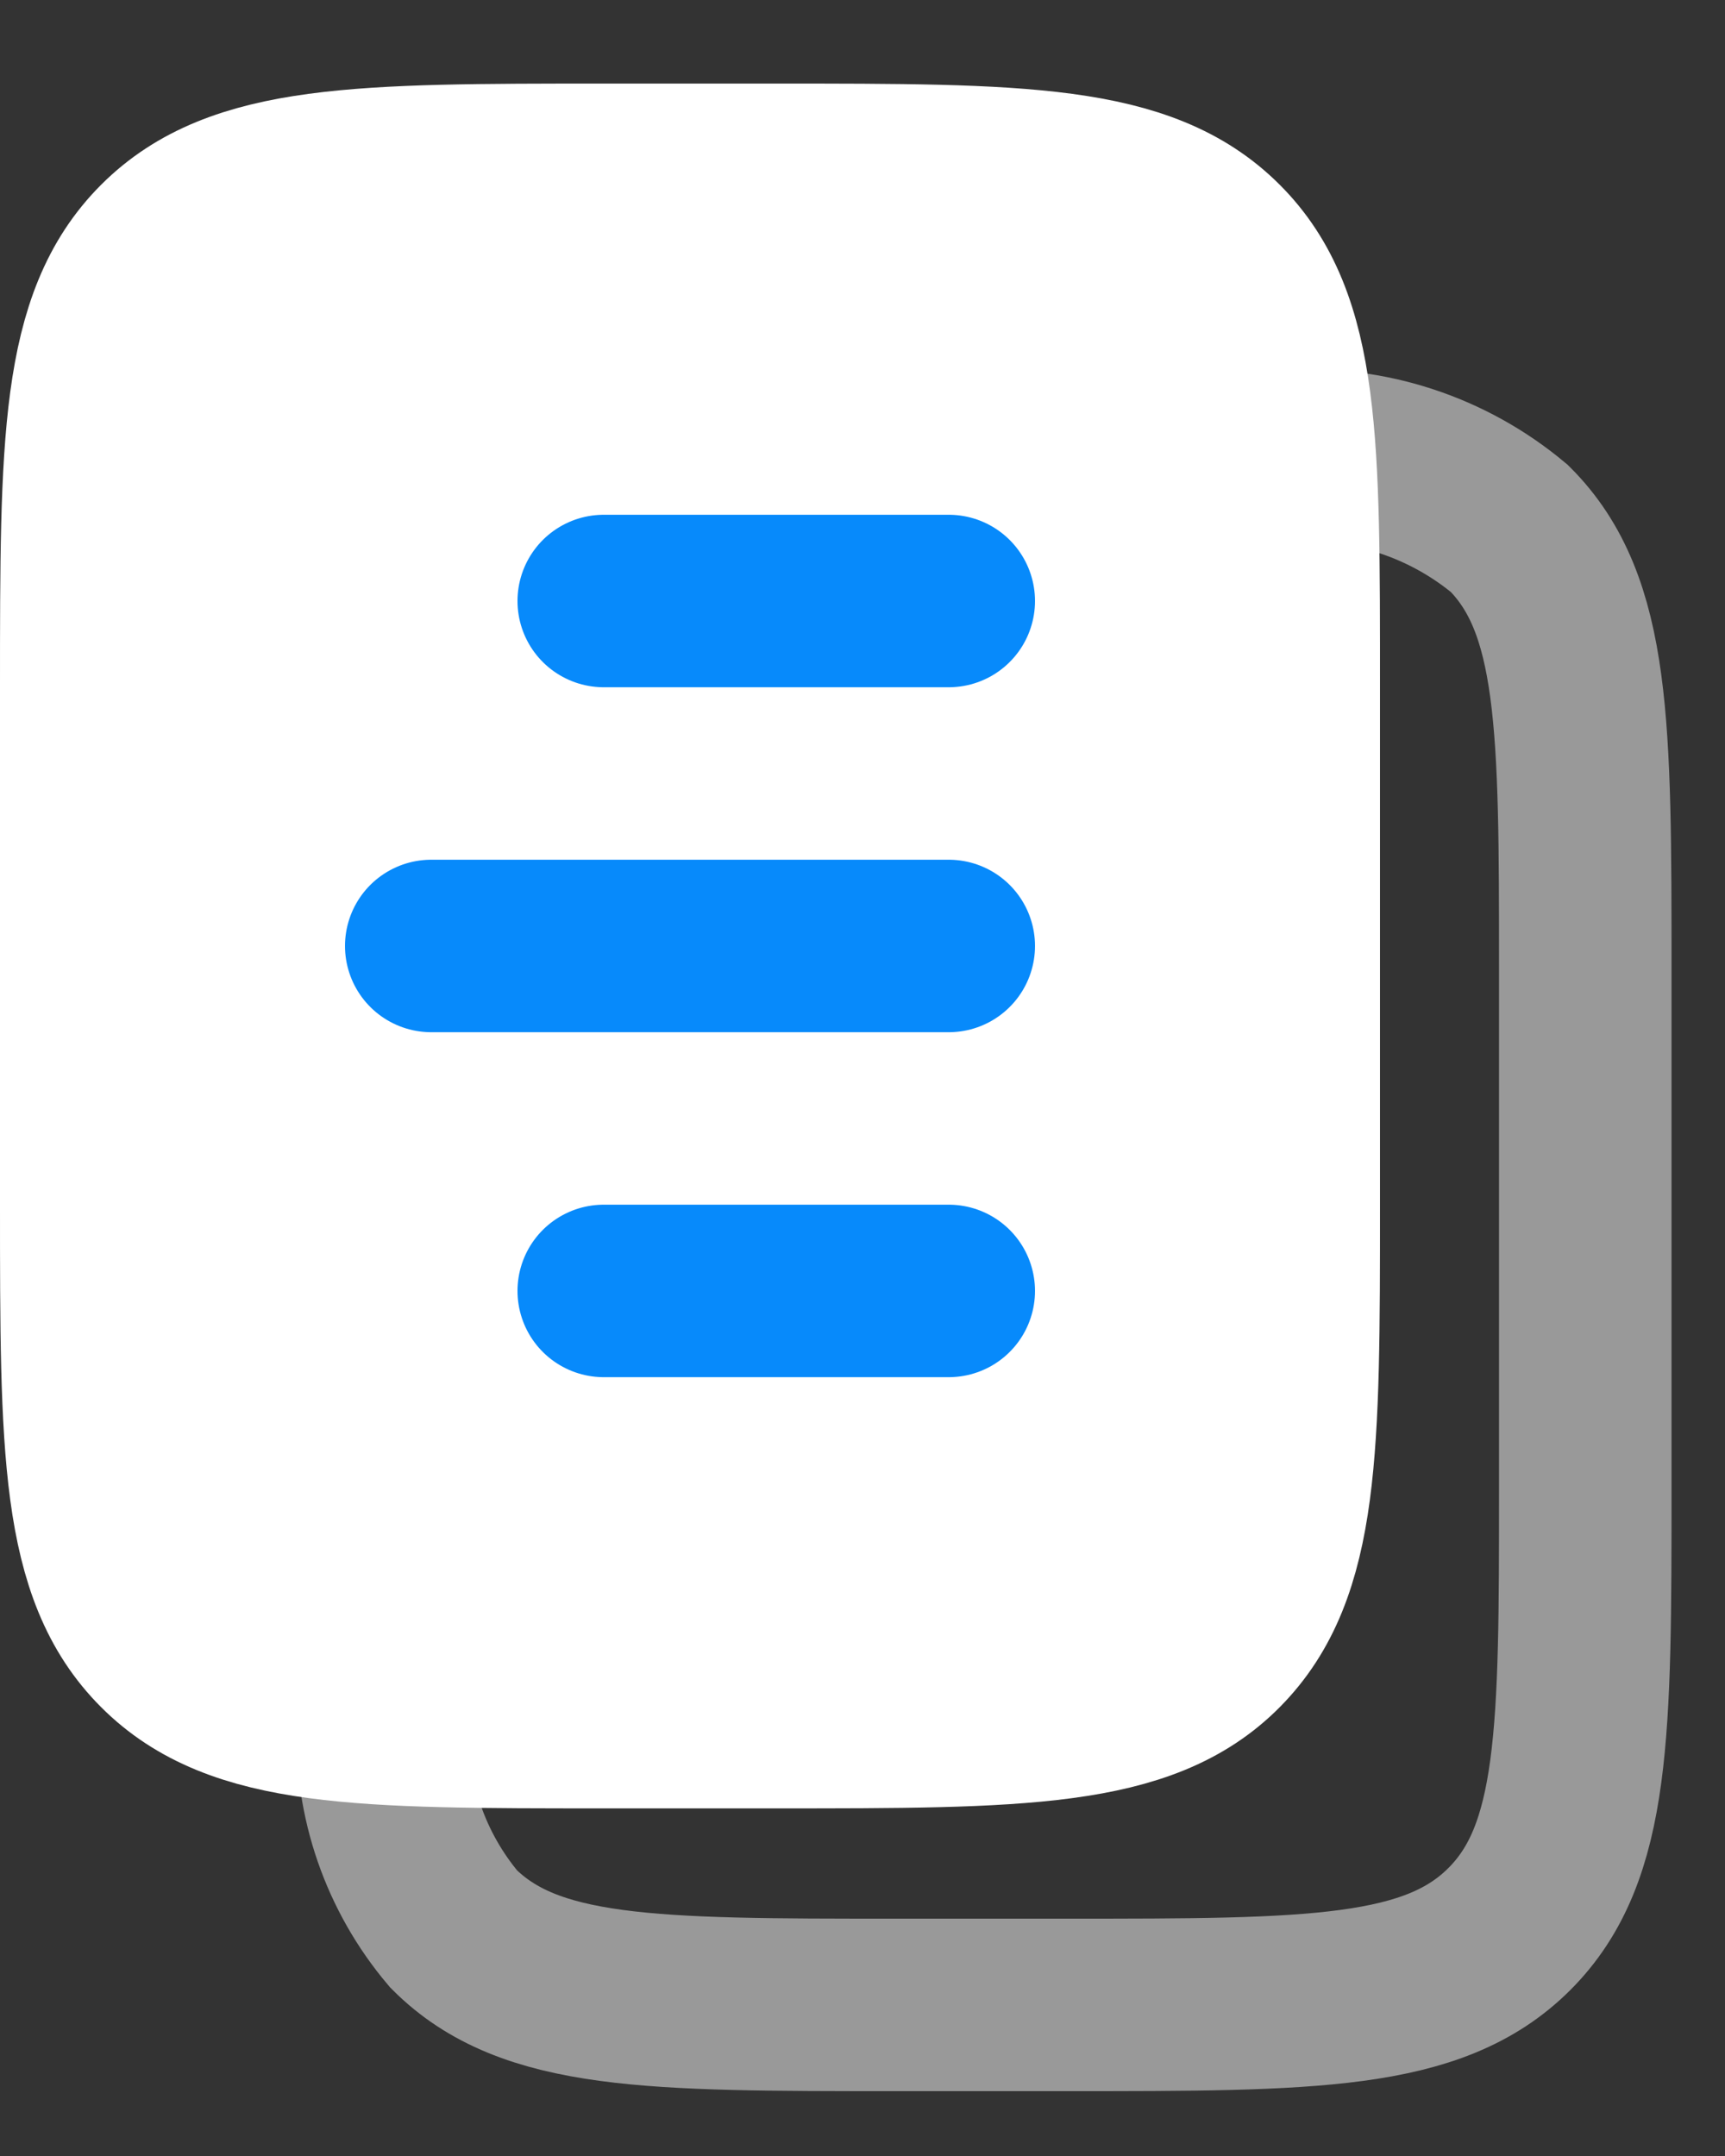 <svg width="20" height="25" viewBox="0 0 20 25" fill="none" xmlns="http://www.w3.org/2000/svg">
<rect x="0" y="0" width="20" height="25" fill="#333333" stroke="none"/>
<path d="M1 7.969C1 5.139 1 3.729 1.88 2.849C2.76 1.969 4.18 1.969 7 1.969H9C11.83 1.969 13.25 1.969 14.13 2.849C15.01 3.729 15 5.139 15 7.969V13.969C15 16.799 15 18.209 14.13 19.089C13.26 19.969 11.83 19.969 9 19.969H7C4.18 19.969 2.76 19.969 1.88 19.089C1 18.209 1 16.799 1 13.969V7.969Z" fill="white" stroke="white" stroke-width="2" stroke-linecap="round"/>
<path opacity="0.5" d="M14.95 5.288C15.876 5.233 16.788 5.533 17.5 6.128C18.38 7.008 18.38 8.418 18.38 11.248V17.248C18.38 20.078 18.38 21.488 17.5 22.368C16.62 23.248 15.21 23.248 12.38 23.248H10.38C7.55 23.248 6.14 23.248 5.26 22.368C4.701 21.707 4.409 20.862 4.44 19.998" stroke="white" stroke-width="2" stroke-linecap="round"/>
<path d="M5 10.969H11" stroke="#078AFB" stroke-width="2" stroke-linecap="round"/>
<path d="M7 6.969H11" stroke="#078AFB" stroke-width="2" stroke-linecap="round"/>
<path d="M7 14.969H11" stroke="#078AFB" stroke-width="2" stroke-linecap="round"/>
</svg>
